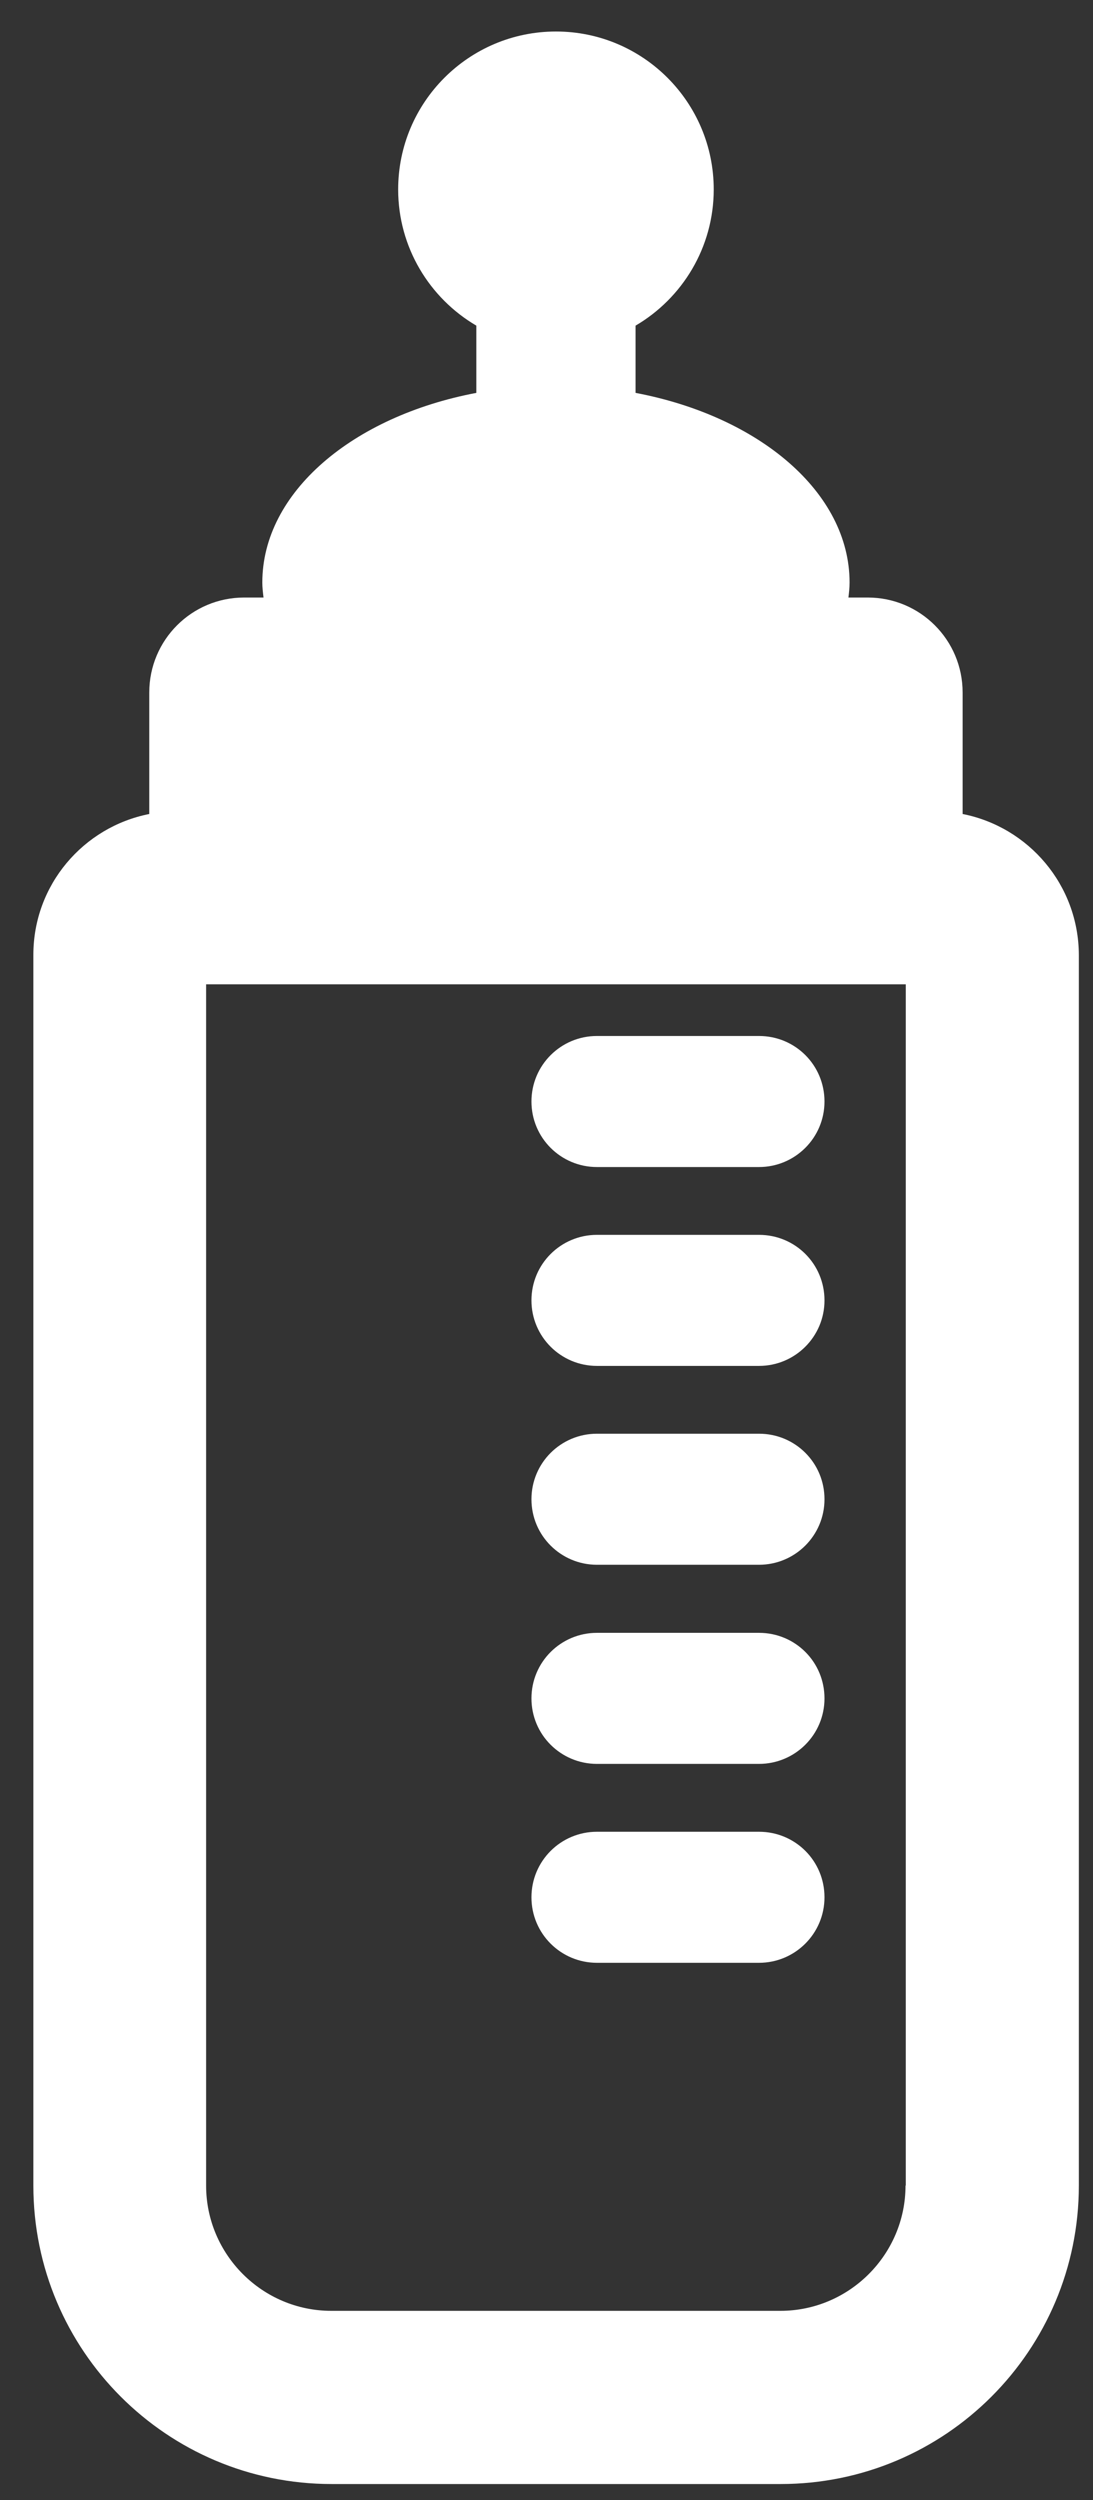 <svg width="21" height="48" viewBox="0 0 21 48" fill="none" xmlns="http://www.w3.org/2000/svg">
<rect x="0" y="0" width="21" height="48" fill="#333333" stroke="none"/>
<path d="M18.495 15.628V13.295C18.495 12.287 17.68 11.472 16.672 11.472H16.301C16.312 11.378 16.323 11.284 16.323 11.184C16.323 9.45 14.583 7.992 12.211 7.543V6.252C13.109 5.726 13.713 4.75 13.713 3.637C13.713 1.963 12.355 0.605 10.682 0.605C9.008 0.605 7.65 1.963 7.65 3.637C7.65 4.75 8.254 5.726 9.152 6.252V7.543C6.78 7.992 5.04 9.45 5.04 11.184C5.04 11.278 5.051 11.372 5.063 11.472H4.691C3.683 11.472 2.868 12.287 2.868 13.295V15.628C1.599 15.878 0.641 16.991 0.641 18.332V41.961C0.641 45.125 3.206 47.691 6.37 47.691H14.998C18.163 47.691 20.728 45.125 20.728 41.961V18.332C20.723 16.991 19.764 15.878 18.495 15.628ZM17.398 41.961C17.398 43.285 16.317 44.366 14.993 44.366H6.365C5.04 44.366 3.96 43.285 3.96 41.961V18.898H17.403V41.961H17.398Z" fill="white"/>
<path d="M11.469 37.684H14.583C15.275 37.684 15.841 37.124 15.841 36.426C15.841 35.728 15.281 35.168 14.583 35.168H11.469C10.776 35.168 10.211 35.728 10.211 36.426C10.211 37.124 10.776 37.684 11.469 37.684Z" fill="white"/>
<path d="M11.469 33.865H14.583C15.275 33.865 15.841 33.306 15.841 32.607C15.841 31.909 15.281 31.349 14.583 31.349H11.469C10.776 31.349 10.211 31.909 10.211 32.607C10.211 33.306 10.776 33.865 11.469 33.865Z" fill="white"/>
<path d="M11.469 30.042H14.583C15.275 30.042 15.841 29.482 15.841 28.784C15.841 28.086 15.281 27.526 14.583 27.526H11.469C10.776 27.526 10.211 28.086 10.211 28.784C10.211 29.482 10.776 30.042 11.469 30.042Z" fill="white"/>
<path d="M11.469 26.224H14.583C15.275 26.224 15.841 25.664 15.841 24.966C15.841 24.267 15.281 23.708 14.583 23.708H11.469C10.776 23.708 10.211 24.267 10.211 24.966C10.211 25.664 10.776 26.224 11.469 26.224Z" fill="white"/>
<path d="M11.469 22.406H14.583C15.275 22.406 15.841 21.846 15.841 21.148C15.841 20.45 15.281 19.89 14.583 19.89H11.469C10.776 19.89 10.211 20.45 10.211 21.148C10.211 21.846 10.776 22.406 11.469 22.406Z" fill="white"/>
</svg>

